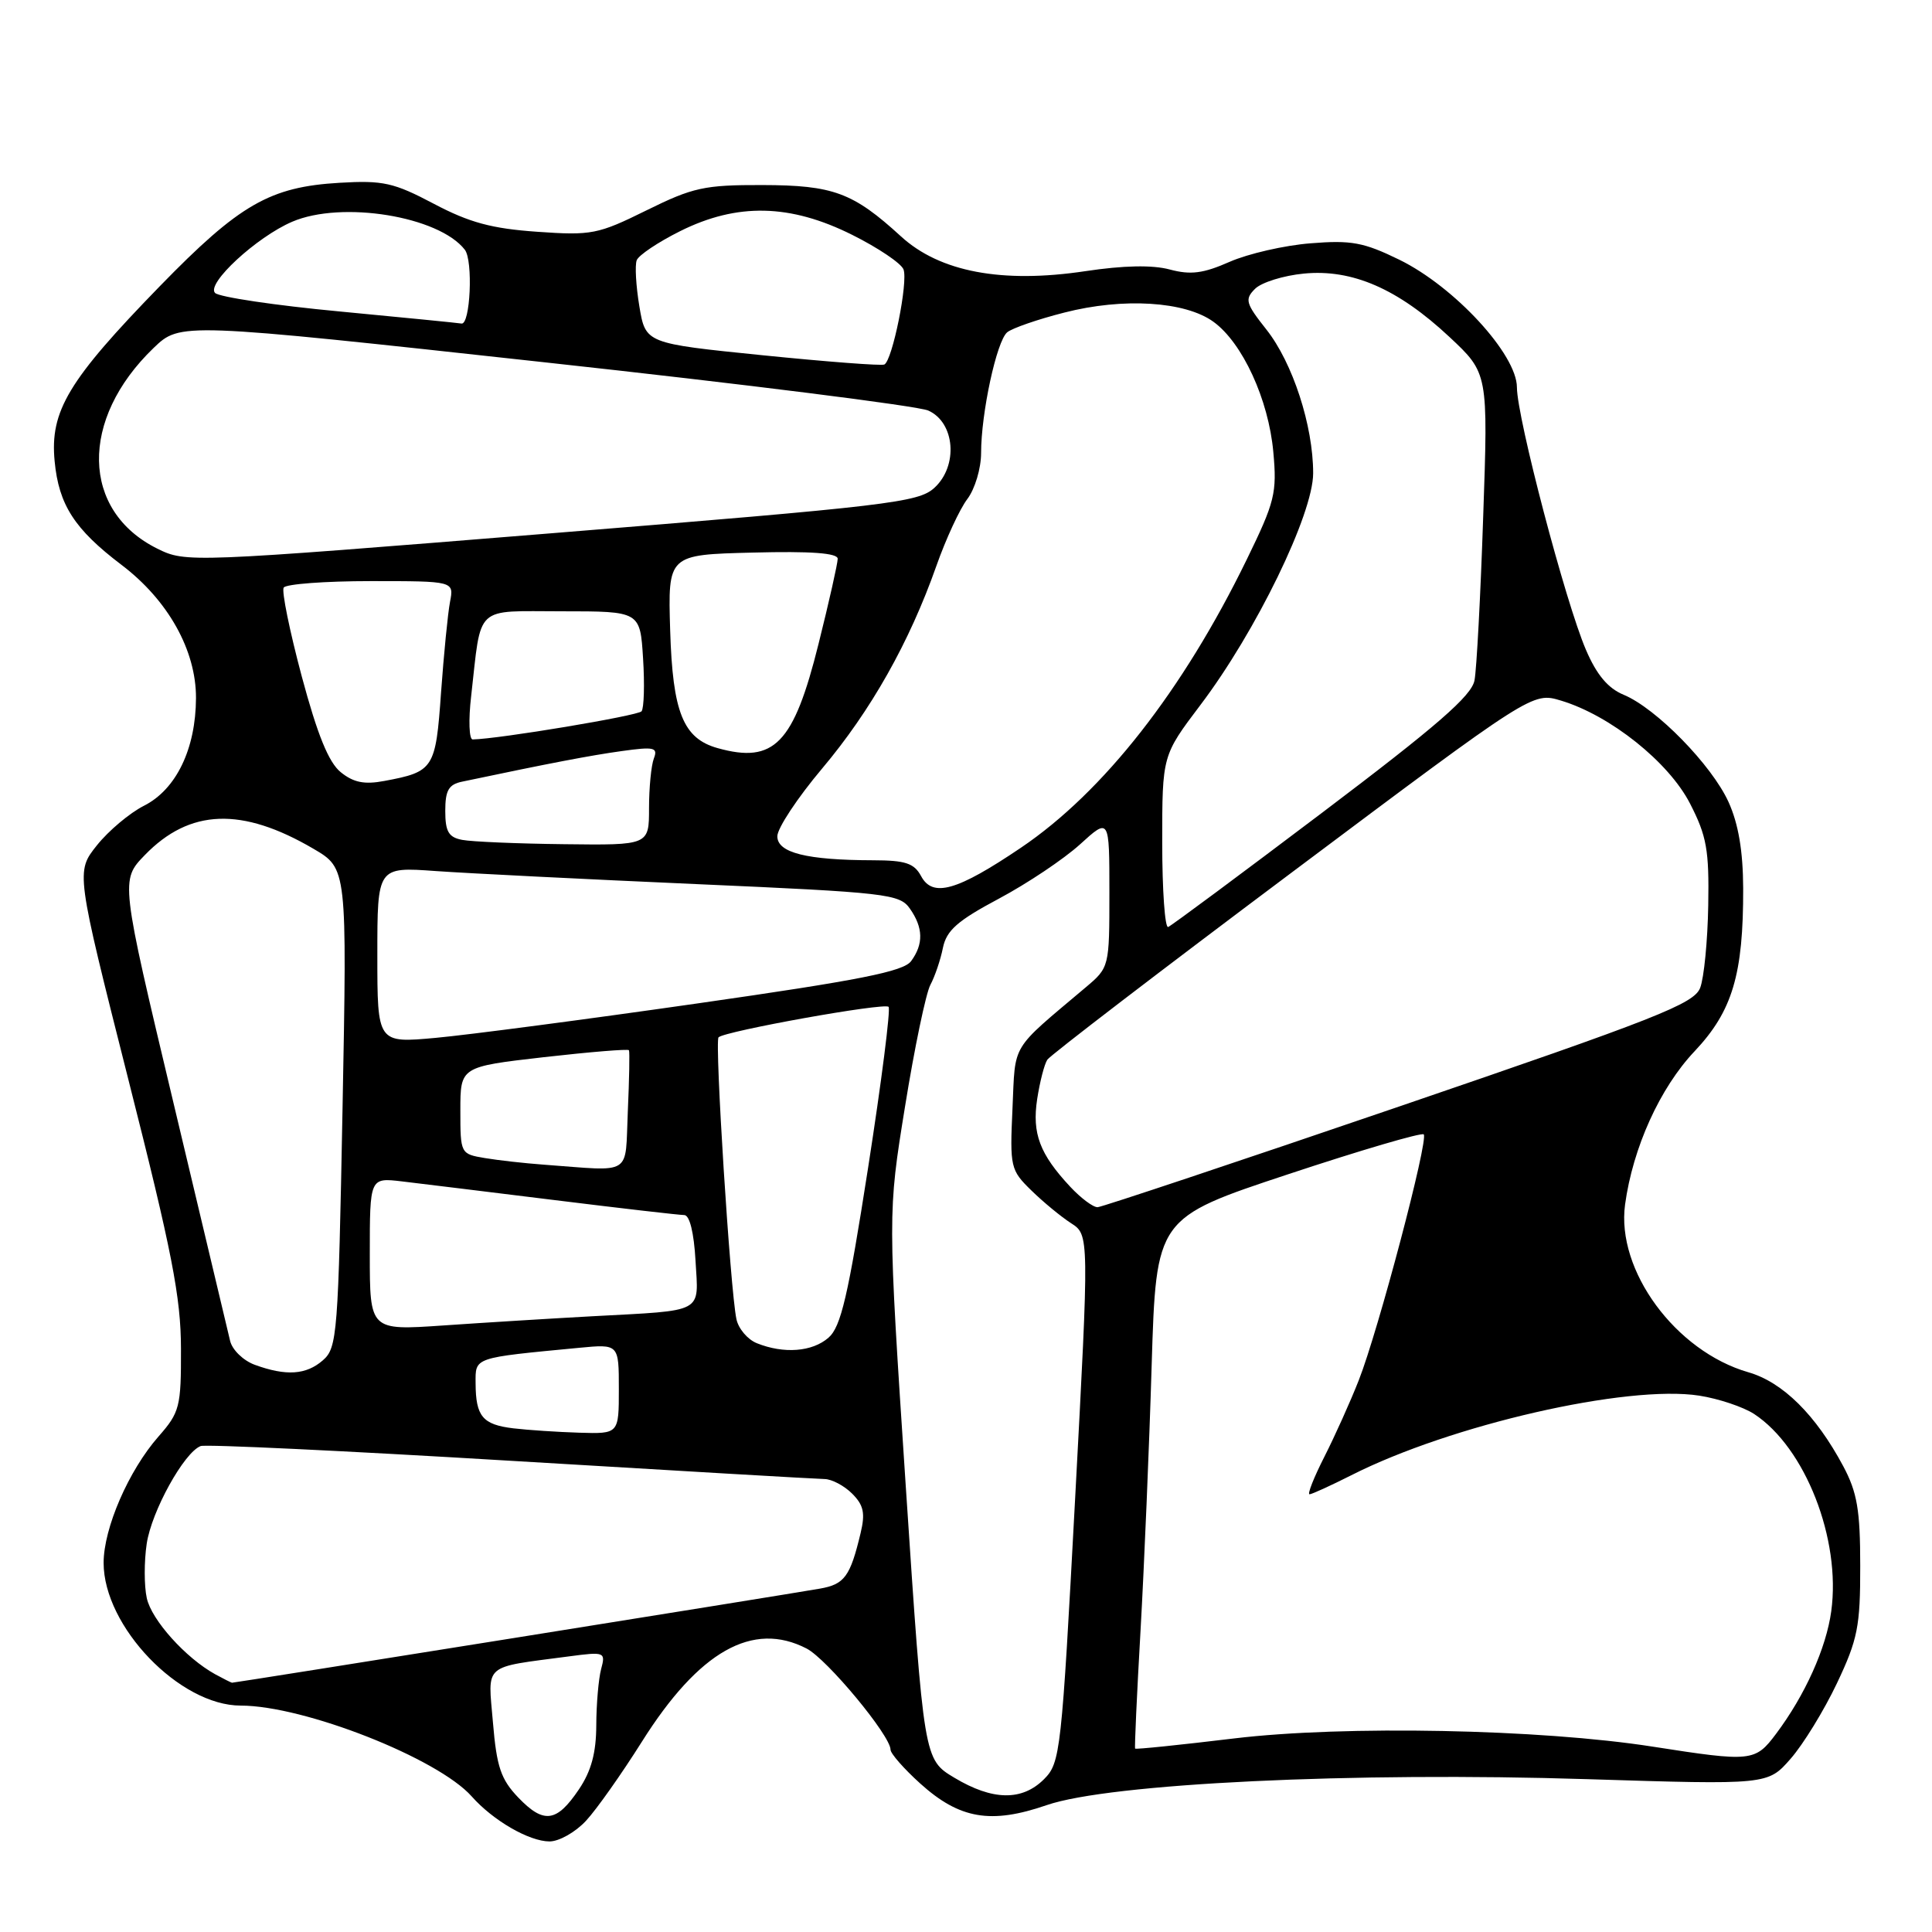 <?xml version="1.0" encoding="UTF-8" standalone="no"?>
<!DOCTYPE svg PUBLIC "-//W3C//DTD SVG 1.1//EN" "http://www.w3.org/Graphics/SVG/1.1/DTD/svg11.dtd" >
<svg xmlns="http://www.w3.org/2000/svg" xmlns:xlink="http://www.w3.org/1999/xlink" version="1.1" viewBox="0 0 256 256">
 <g >
 <path fill="currentColor"
d=" M 77.66 241.25 C 79.06 239.74 82.38 235.03 85.05 230.79 C 92.61 218.78 99.74 214.75 106.88 218.44 C 109.59 219.84 118.00 229.98 118.00 231.84 C 118.00 232.35 119.77 234.37 121.94 236.33 C 127.15 241.03 131.30 241.74 138.69 239.19 C 146.98 236.32 179.36 234.76 210.37 235.75 C 234.24 236.50 234.24 236.50 237.26 233.05 C 238.93 231.15 241.69 226.65 243.40 223.05 C 246.16 217.23 246.50 215.50 246.49 207.50 C 246.49 200.10 246.09 197.75 244.24 194.28 C 240.62 187.50 236.23 183.14 231.66 181.83 C 222.02 179.05 214.14 168.33 215.33 159.61 C 216.36 152.07 219.95 144.15 224.54 139.30 C 229.56 133.98 231.01 129.11 230.98 117.70 C 230.96 112.77 230.35 109.16 229.04 106.27 C 226.81 101.37 219.46 93.85 215.14 92.06 C 213.06 91.20 211.56 89.41 210.14 86.09 C 207.44 79.82 201.01 55.35 201.00 51.33 C 201.00 46.97 192.73 37.99 185.41 34.41 C 180.70 32.11 179.05 31.80 173.65 32.24 C 170.20 32.51 165.38 33.62 162.94 34.69 C 159.43 36.24 157.77 36.45 155.00 35.71 C 152.70 35.09 148.87 35.17 143.82 35.93 C 132.77 37.59 124.52 36.03 119.38 31.32 C 113.03 25.51 110.41 24.54 101.00 24.52 C 93.34 24.50 91.82 24.83 85.67 27.87 C 79.23 31.05 78.39 31.22 71.17 30.71 C 65.16 30.29 62.20 29.49 57.50 27.01 C 52.18 24.20 50.77 23.88 45.00 24.22 C 35.76 24.76 31.74 27.07 21.18 37.92 C 9.04 50.40 6.60 54.46 7.24 61.12 C 7.79 66.90 9.88 70.13 16.09 74.84 C 22.27 79.52 25.99 86.17 25.97 92.50 C 25.94 99.24 23.35 104.61 19.07 106.77 C 17.19 107.72 14.38 110.08 12.84 112.01 C 10.05 115.51 10.05 115.51 17.00 143.01 C 22.79 165.85 23.97 171.89 23.98 178.72 C 24.00 186.43 23.82 187.14 20.99 190.36 C 17.04 194.86 13.73 202.49 13.73 207.09 C 13.73 215.52 23.80 226.00 31.90 226.00 C 40.29 226.00 58.00 232.97 62.50 238.03 C 65.34 241.24 70.11 243.99 72.81 244.00 C 74.09 244.00 76.27 242.76 77.66 241.25 Z  M 68.67 238.18 C 66.37 235.77 65.81 234.13 65.32 228.26 C 64.65 220.31 63.85 221.01 75.39 219.48 C 80.14 218.85 80.26 218.90 79.65 221.17 C 79.31 222.45 79.02 225.80 79.01 228.60 C 79.00 232.24 78.35 234.67 76.71 237.10 C 73.76 241.48 72.06 241.71 68.67 238.18 Z  M 126.46 235.56 C 122.42 233.14 122.42 233.14 120.02 196.95 C 117.63 160.77 117.63 160.77 119.92 146.63 C 121.17 138.86 122.69 131.60 123.28 130.50 C 123.87 129.40 124.62 127.20 124.94 125.60 C 125.42 123.27 126.87 122.00 132.37 119.07 C 136.12 117.07 140.95 113.84 143.10 111.89 C 147.00 108.34 147.00 108.34 147.00 118.26 C 147.00 128.16 146.99 128.19 143.85 130.84 C 133.78 139.34 134.56 138.07 134.16 146.88 C 133.80 154.65 133.90 155.05 136.65 157.73 C 138.22 159.27 140.59 161.22 141.92 162.08 C 144.33 163.63 144.33 163.63 142.46 198.57 C 140.66 232.21 140.51 233.58 138.34 235.75 C 135.43 238.66 131.53 238.60 126.46 235.56 Z  M 219.00 231.44 C 204.11 229.11 178.12 228.60 163.54 230.35 C 156.41 231.21 150.50 231.82 150.41 231.70 C 150.32 231.59 150.64 224.53 151.13 216.00 C 151.61 207.47 152.28 191.70 152.60 180.94 C 153.20 161.39 153.20 161.39 170.67 155.60 C 180.28 152.41 188.37 150.04 188.65 150.31 C 189.32 150.99 182.62 176.36 180.04 182.90 C 178.93 185.73 176.88 190.28 175.49 193.02 C 174.10 195.76 173.21 198.00 173.52 198.00 C 173.82 198.00 176.31 196.86 179.05 195.48 C 192.24 188.79 215.61 183.45 225.16 184.93 C 227.73 185.33 231.00 186.43 232.43 187.36 C 239.21 191.81 243.96 203.95 242.65 213.50 C 241.98 218.39 239.18 224.62 235.33 229.75 C 232.57 233.43 232.08 233.48 219.00 231.44 Z  M 28.50 221.84 C 24.61 219.69 20.08 214.66 19.45 211.76 C 19.09 210.14 19.09 206.89 19.44 204.55 C 20.08 200.25 24.39 192.45 26.59 191.61 C 27.23 191.36 45.70 192.24 67.63 193.56 C 89.56 194.88 108.29 195.97 109.25 195.98 C 110.21 195.99 111.86 196.86 112.91 197.91 C 114.44 199.44 114.67 200.50 114.03 203.16 C 112.66 208.90 111.90 209.93 108.65 210.50 C 103.70 211.37 31.00 223.00 30.74 222.97 C 30.61 222.95 29.60 222.44 28.50 221.84 Z  M 68.01 189.26 C 63.95 188.77 63.04 187.68 63.02 183.31 C 63.00 179.81 62.63 179.94 76.75 178.59 C 82.00 178.09 82.00 178.09 82.00 184.05 C 82.00 190.00 82.00 190.00 76.75 189.84 C 73.86 189.75 69.93 189.49 68.01 189.26 Z  M 33.75 180.84 C 32.23 180.28 30.77 178.86 30.49 177.67 C 30.21 176.47 26.82 162.26 22.97 146.07 C 15.96 116.64 15.96 116.64 19.19 113.30 C 25.14 107.16 32.05 106.91 41.54 112.47 C 45.99 115.08 45.99 115.08 45.39 146.79 C 44.82 176.88 44.69 178.59 42.78 180.25 C 40.57 182.18 37.91 182.36 33.75 180.84 Z  M 100.28 177.98 C 99.06 177.49 97.84 176.05 97.58 174.79 C 96.76 170.94 94.68 137.99 95.21 137.45 C 96.04 136.63 117.17 132.83 117.74 133.41 C 118.03 133.70 116.81 143.29 115.03 154.72 C 112.38 171.74 111.43 175.82 109.78 177.25 C 107.63 179.13 103.86 179.42 100.28 177.98 Z  M 49.00 166.17 C 49.00 156.04 49.00 156.04 53.25 156.54 C 55.59 156.82 64.70 157.93 73.50 159.02 C 82.30 160.11 90.02 161.00 90.66 161.00 C 91.38 161.00 91.95 163.32 92.16 167.05 C 92.56 174.11 93.51 173.60 78.50 174.41 C 73.00 174.71 64.11 175.26 58.75 175.63 C 49.00 176.30 49.00 176.30 49.00 166.17 Z  M 141.81 157.25 C 137.77 152.92 136.74 150.20 137.43 145.64 C 137.78 143.36 138.38 141.01 138.78 140.41 C 139.18 139.82 153.80 128.61 171.28 115.52 C 203.07 91.70 203.07 91.70 206.83 92.83 C 213.36 94.79 221.12 100.98 223.94 106.48 C 226.15 110.78 226.48 112.64 226.35 119.98 C 226.27 124.67 225.79 129.58 225.28 130.90 C 224.46 133.01 219.53 134.95 185.42 146.61 C 164.01 153.93 146.02 159.93 145.44 159.96 C 144.85 159.98 143.22 158.76 141.81 157.25 Z  M 72.00 154.32 C 69.53 154.14 66.04 153.75 64.25 153.45 C 61.02 152.91 61.00 152.87 61.00 147.13 C 61.00 141.35 61.00 141.35 72.07 140.08 C 78.17 139.39 83.24 138.97 83.34 139.16 C 83.45 139.35 83.38 142.99 83.19 147.25 C 82.80 155.96 84.01 155.20 72.00 154.32 Z  M 50.00 126.55 C 50.00 114.86 50.00 114.86 57.75 115.42 C 62.01 115.72 77.56 116.50 92.31 117.15 C 117.52 118.26 119.21 118.46 120.56 120.39 C 122.34 122.92 122.39 125.09 120.73 127.35 C 119.72 128.73 113.93 129.88 92.48 132.95 C 77.64 135.08 62.01 137.13 57.75 137.52 C 50.00 138.23 50.00 138.23 50.00 126.55 Z  M 154.00 111.64 C 154.00 100.11 154.00 100.11 159.05 93.43 C 166.43 83.69 174.00 68.12 174.00 62.70 C 174.00 56.40 171.29 48.07 167.80 43.66 C 165.05 40.19 164.91 39.66 166.30 38.27 C 167.15 37.42 170.07 36.51 172.78 36.25 C 179.18 35.63 185.24 38.27 192.06 44.65 C 197.19 49.45 197.19 49.45 196.53 68.47 C 196.18 78.94 195.66 88.69 195.38 90.15 C 195.00 92.20 190.40 96.19 175.24 107.65 C 164.43 115.82 155.23 122.65 154.79 122.83 C 154.36 123.02 154.00 117.98 154.00 111.64 Z  M 122.05 116.09 C 121.13 114.38 119.97 114.00 115.71 113.99 C 106.89 113.97 103.00 113.00 103.00 110.81 C 103.00 109.75 105.67 105.71 108.93 101.84 C 115.40 94.16 120.50 85.12 124.07 75.00 C 125.33 71.42 127.18 67.43 128.18 66.12 C 129.18 64.80 130.00 62.07 130.00 60.03 C 130.00 54.74 132.06 45.19 133.46 44.03 C 134.11 43.49 137.51 42.31 141.02 41.42 C 148.83 39.41 157.05 39.92 160.79 42.64 C 164.64 45.43 168.09 52.94 168.72 59.88 C 169.22 65.33 168.93 66.49 165.19 74.16 C 156.73 91.52 146.21 104.94 135.29 112.32 C 126.81 118.05 123.59 118.97 122.05 116.09 Z  M 61.25 111.29 C 59.44 110.95 59.00 110.19 59.00 107.45 C 59.00 104.72 59.45 103.94 61.25 103.57 C 72.93 101.11 78.22 100.10 82.39 99.52 C 86.69 98.92 87.20 99.04 86.64 100.50 C 86.29 101.41 86.00 104.38 86.00 107.08 C 86.00 112.00 86.00 112.00 74.75 111.86 C 68.56 111.79 62.49 111.53 61.25 111.29 Z  M 45.15 102.32 C 43.55 101.03 42.06 97.36 39.98 89.61 C 38.38 83.61 37.30 78.33 37.59 77.86 C 37.88 77.39 43.08 77.00 49.14 77.00 C 60.16 77.00 60.16 77.00 59.63 79.75 C 59.34 81.26 58.81 86.67 58.44 91.77 C 57.73 101.87 57.48 102.26 50.93 103.48 C 48.29 103.98 46.84 103.69 45.15 102.32 Z  M 95.09 99.13 C 90.52 97.85 89.13 94.40 88.80 83.50 C 88.50 73.50 88.50 73.50 99.75 73.22 C 107.45 73.02 111.00 73.28 111.00 74.04 C 111.00 74.64 109.86 79.72 108.46 85.32 C 105.17 98.55 102.58 101.22 95.09 99.13 Z  M 62.43 92.25 C 63.82 79.99 62.74 81.00 74.49 81.00 C 84.82 81.00 84.82 81.00 85.21 87.25 C 85.43 90.69 85.33 93.84 85.01 94.25 C 84.53 94.84 66.16 97.91 62.63 97.98 C 62.16 97.99 62.06 95.41 62.43 92.25 Z  M 20.85 72.70 C 10.74 67.69 10.51 55.57 20.35 46.11 C 23.88 42.72 23.88 42.72 72.19 48.01 C 98.76 50.91 121.62 53.79 123.00 54.40 C 126.55 55.98 127.00 61.74 123.80 64.65 C 121.68 66.58 117.78 67.04 73.08 70.66 C 25.04 74.55 24.62 74.56 20.85 72.70 Z  M 101.02 47.07 C 85.54 45.50 85.54 45.50 84.72 40.60 C 84.27 37.90 84.11 35.15 84.37 34.48 C 84.63 33.81 87.21 32.08 90.12 30.63 C 97.67 26.86 104.70 27.01 112.92 31.12 C 116.35 32.83 119.41 34.89 119.72 35.70 C 120.35 37.34 118.25 47.78 117.18 48.30 C 116.81 48.49 109.53 47.93 101.02 47.07 Z  M 45.00 41.27 C 36.47 40.47 29.05 39.36 28.50 38.82 C 27.28 37.61 34.00 31.40 38.72 29.38 C 45.29 26.56 58.15 28.65 61.59 33.09 C 62.71 34.53 62.32 43.11 61.14 42.87 C 60.79 42.80 53.53 42.08 45.00 41.27 Z "/>
</g>
</svg>